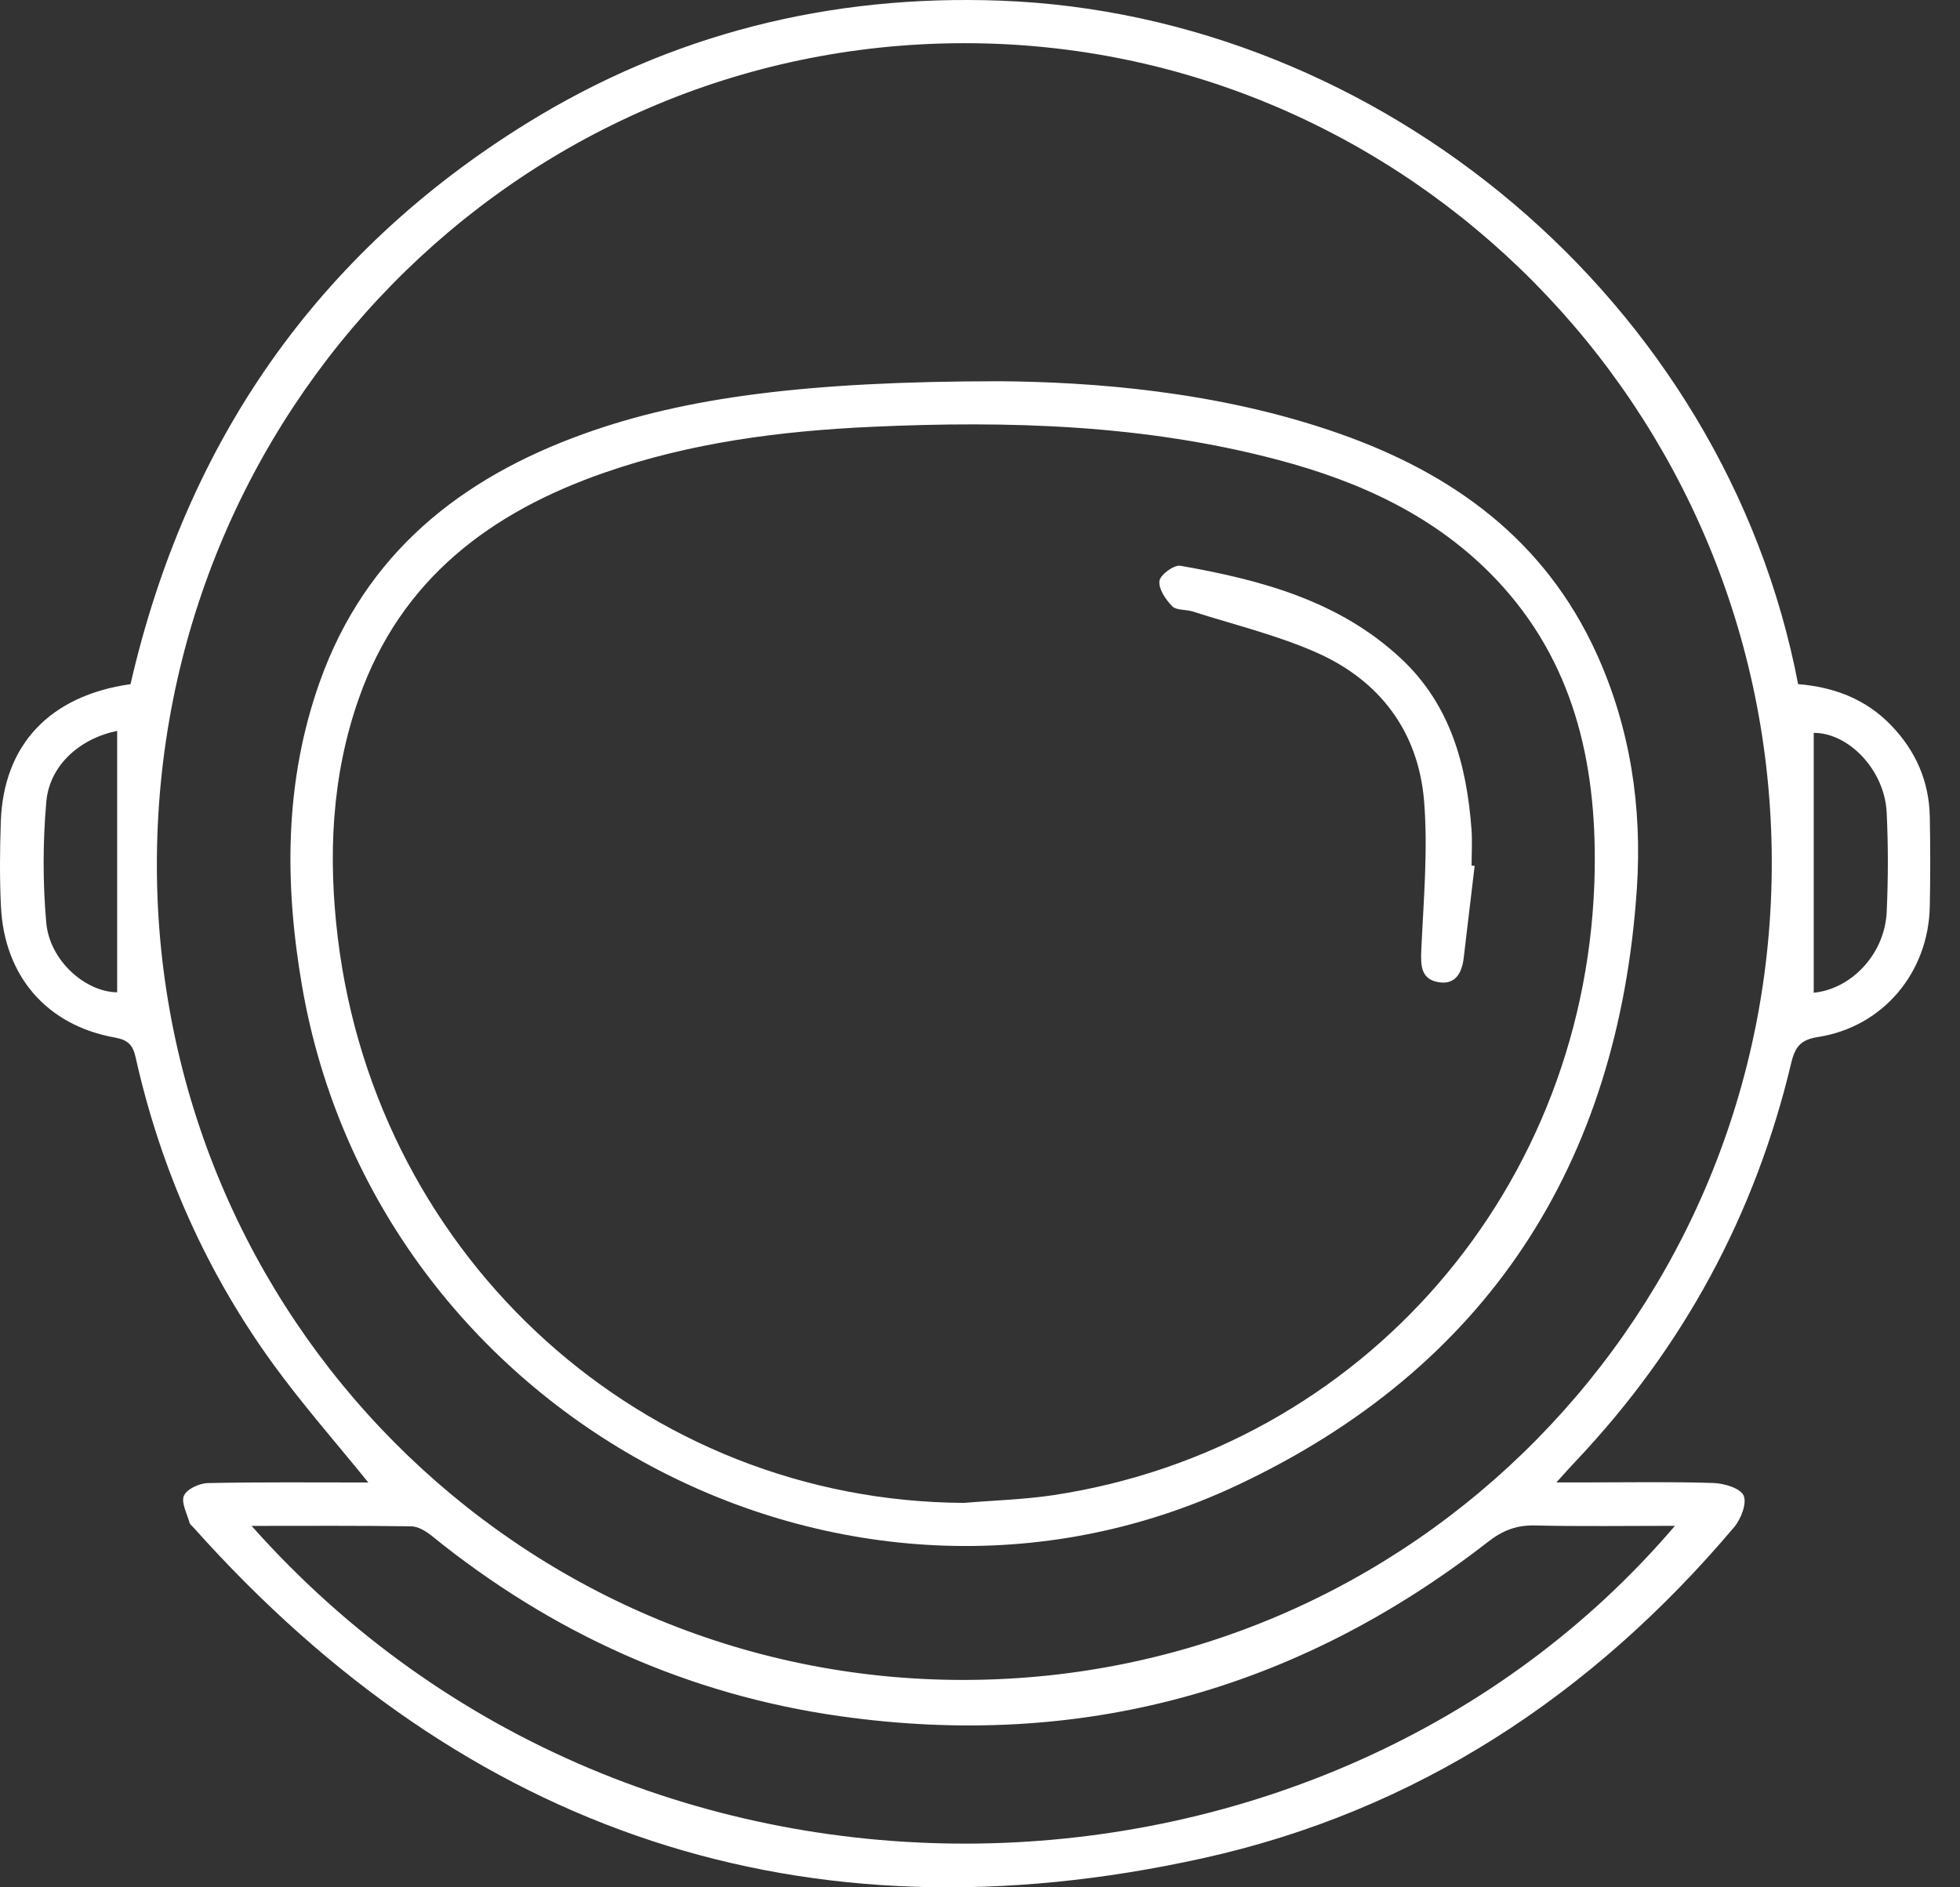 <svg width="27" height="26" viewBox="0 0 27 26" fill="none" xmlns="http://www.w3.org/2000/svg">
<rect x="0" y="0" width="27" height="26" fill="#333333" stroke="none"/>
<path d="M5.073 20.422C4.618 19.861 4.168 19.349 3.768 18.799C2.843 17.526 2.213 16.108 1.868 14.565C1.831 14.393 1.757 14.325 1.585 14.294C0.647 14.127 0.059 13.451 0.013 12.486C-0.006 12.099 -0.002 11.709 0.011 11.321C0.047 10.262 0.683 9.583 1.798 9.425C2.563 6.096 4.363 3.49 7.257 1.698C9.255 0.462 11.445 -0.078 13.783 0.009C18.999 0.203 23.758 4.141 24.77 9.425C25.261 9.464 25.704 9.629 26.056 9.997C26.392 10.348 26.576 10.767 26.584 11.257C26.592 11.665 26.592 12.074 26.584 12.482C26.568 13.397 25.94 14.146 25.045 14.286C24.811 14.322 24.73 14.414 24.675 14.643C24.177 16.742 23.183 18.568 21.709 20.127C21.635 20.205 21.564 20.285 21.44 20.422C21.623 20.422 21.744 20.422 21.865 20.422C22.444 20.422 23.025 20.411 23.604 20.43C23.751 20.435 23.971 20.5 24.019 20.602C24.067 20.707 23.983 20.927 23.889 21.038C21.931 23.355 19.503 24.953 16.562 25.601C11.084 26.81 6.437 25.264 2.668 21.046C2.648 21.023 2.619 21.003 2.611 20.978C2.577 20.852 2.492 20.698 2.534 20.604C2.575 20.512 2.747 20.434 2.863 20.431C3.589 20.416 4.315 20.423 5.072 20.423L5.073 20.422ZM13.292 23.143C19.459 23.129 24.424 18.087 24.407 11.855C24.391 5.633 19.396 0.584 13.268 0.595C7.107 0.606 2.147 5.672 2.161 11.939C2.174 18.136 7.163 23.157 13.292 23.143ZM3.466 21.021C8.824 27.055 18.267 26.656 23.073 21.02C22.412 21.02 21.776 21.03 21.14 21.015C20.89 21.01 20.699 21.084 20.499 21.24C17.854 23.297 14.869 24.109 11.57 23.642C9.48 23.346 7.604 22.5 5.95 21.16C5.871 21.096 5.763 21.029 5.668 21.027C4.952 21.016 4.235 21.021 3.466 21.021ZM1.614 13.669V10.069C1.108 10.171 0.684 10.536 0.638 11.043C0.59 11.594 0.588 12.156 0.637 12.708C0.683 13.241 1.185 13.667 1.614 13.67V13.669ZM24.984 13.676C25.499 13.627 25.962 13.148 25.99 12.566C26.011 12.11 26.012 11.651 25.99 11.195C25.962 10.601 25.46 10.094 24.985 10.096V13.676H24.984Z" fill="white"/>
<path d="M13.784 5.252C15.014 5.263 16.766 5.381 18.449 5.973C20.01 6.522 21.279 7.434 21.993 9.003C22.46 10.03 22.622 11.121 22.549 12.236C22.295 16.057 20.468 18.85 17.043 20.461C11.652 22.995 5.182 19.51 4.161 13.584C3.917 12.169 3.918 10.768 4.402 9.401C5.032 7.624 6.35 6.583 8.05 5.974C9.434 5.477 11.11 5.252 13.784 5.252ZM13.281 20.704C13.693 20.669 14.107 20.658 14.514 20.597C18.78 19.948 21.901 16.344 21.968 11.976C21.991 10.489 21.671 9.104 20.616 7.988C19.786 7.111 18.734 6.633 17.597 6.333C15.761 5.848 13.888 5.794 12.007 5.88C10.756 5.937 9.521 6.096 8.33 6.51C6.762 7.054 5.521 7.976 4.943 9.622C4.565 10.694 4.518 11.807 4.654 12.925C5.195 17.366 8.887 20.683 13.28 20.704L13.281 20.704Z" fill="white"/>
<path d="M20.314 11.928C20.264 12.352 20.213 12.776 20.163 13.199C20.138 13.415 20.039 13.574 19.806 13.529C19.573 13.485 19.57 13.297 19.579 13.086C19.61 12.405 19.672 11.717 19.618 11.041C19.54 10.072 19 9.368 18.125 8.985C17.581 8.746 16.994 8.605 16.427 8.423C16.334 8.394 16.204 8.41 16.147 8.351C16.057 8.259 15.958 8.112 15.972 8.003C15.983 7.918 16.173 7.778 16.261 7.794C17.371 7.99 18.451 8.275 19.309 9.081C19.977 9.709 20.203 10.532 20.27 11.417C20.283 11.585 20.272 11.755 20.272 11.924L20.314 11.928V11.928Z" fill="white"/>
</svg>
